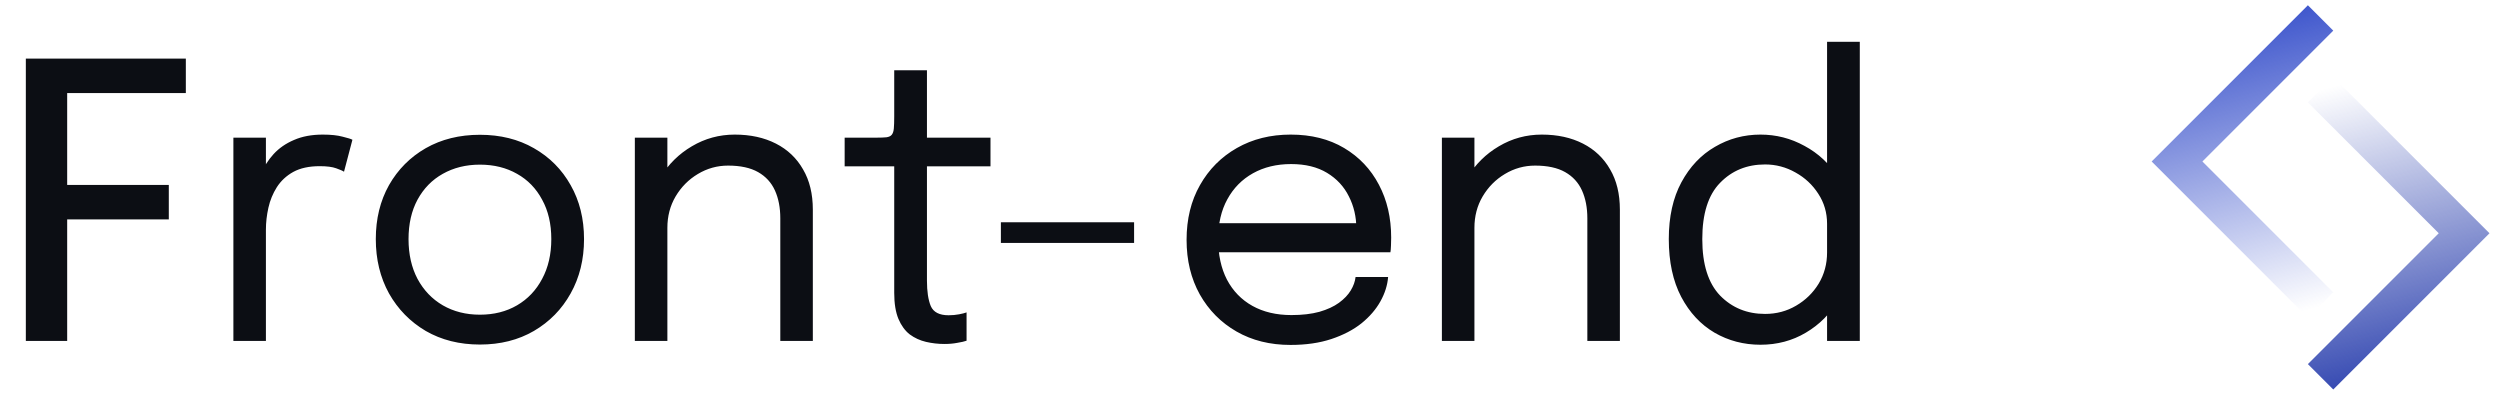 <svg width="209" height="33" viewBox="0 0 209 33" fill="none" xmlns="http://www.w3.org/2000/svg">
<path d="M4.048 7.78L5.616 5.956V16.452L4.528 15.46H14.112V18.34H4.528L5.616 17.284V28.5H2.16V4.9H15.536V7.78H4.048ZM19.511 28.5V11.508H22.23V16.724L21.334 16.404C21.398 15.775 21.558 15.156 21.814 14.548C22.07 13.929 22.422 13.375 22.87 12.884C23.329 12.383 23.9 11.988 24.582 11.7C25.265 11.401 26.065 11.252 26.983 11.252C27.665 11.252 28.22 11.311 28.646 11.428C29.084 11.535 29.356 11.62 29.462 11.684L28.759 14.356C28.652 14.281 28.433 14.185 28.102 14.068C27.782 13.951 27.324 13.892 26.727 13.892C25.841 13.892 25.105 14.052 24.518 14.372C23.942 14.692 23.484 15.119 23.142 15.652C22.812 16.175 22.577 16.745 22.439 17.364C22.3 17.983 22.23 18.596 22.23 19.204V28.5H19.511ZM40.121 28.804C38.414 28.804 36.905 28.425 35.593 27.668C34.292 26.9 33.268 25.855 32.521 24.532C31.785 23.199 31.417 21.684 31.417 19.988C31.417 18.292 31.785 16.788 32.521 15.476C33.268 14.164 34.292 13.135 35.593 12.388C36.905 11.641 38.414 11.268 40.121 11.268C41.828 11.268 43.332 11.641 44.633 12.388C45.945 13.135 46.969 14.164 47.705 15.476C48.452 16.788 48.825 18.292 48.825 19.988C48.825 21.684 48.452 23.199 47.705 24.532C46.969 25.855 45.945 26.9 44.633 27.668C43.332 28.425 41.828 28.804 40.121 28.804ZM40.121 26.308C41.294 26.308 42.329 26.047 43.225 25.524C44.121 25.001 44.82 24.265 45.321 23.316C45.833 22.367 46.089 21.257 46.089 19.988C46.089 18.719 45.833 17.62 45.321 16.692C44.82 15.753 44.121 15.033 43.225 14.532C42.329 14.02 41.294 13.764 40.121 13.764C38.958 13.764 37.924 14.02 37.017 14.532C36.121 15.033 35.417 15.753 34.905 16.692C34.404 17.62 34.153 18.719 34.153 19.988C34.153 21.257 34.404 22.367 34.905 23.316C35.417 24.265 36.121 25.001 37.017 25.524C37.924 26.047 38.958 26.308 40.121 26.308ZM65.233 28.5V20.356C65.233 19.865 65.233 19.465 65.233 19.156C65.233 18.836 65.233 18.532 65.233 18.244C65.233 17.359 65.084 16.585 64.785 15.924C64.486 15.263 64.017 14.751 63.377 14.388C62.737 14.025 61.9 13.844 60.865 13.844C59.958 13.844 59.116 14.079 58.337 14.548C57.569 15.007 56.95 15.631 56.481 16.42C56.022 17.199 55.793 18.073 55.793 19.044L54.241 18.452C54.241 17.119 54.566 15.908 55.217 14.82C55.878 13.732 56.753 12.868 57.841 12.228C58.94 11.577 60.134 11.252 61.425 11.252C62.737 11.252 63.884 11.503 64.865 12.004C65.846 12.505 66.604 13.225 67.137 14.164C67.681 15.092 67.953 16.212 67.953 17.524C67.953 17.993 67.953 18.505 67.953 19.06C67.953 19.615 67.953 20.132 67.953 20.612V28.5H65.233ZM53.073 28.5V11.508H55.793V28.5H53.073ZM78.949 28.756C78.427 28.756 77.915 28.697 77.413 28.58C76.912 28.463 76.459 28.255 76.053 27.956C75.659 27.647 75.344 27.215 75.109 26.66C74.875 26.095 74.757 25.369 74.757 24.484C74.757 24.26 74.757 24.031 74.757 23.796C74.757 23.551 74.757 23.295 74.757 23.028V13.908H70.613V11.508H73.269C73.632 11.508 73.915 11.497 74.117 11.476C74.32 11.444 74.464 11.375 74.549 11.268C74.645 11.151 74.704 10.975 74.725 10.74C74.747 10.495 74.757 10.159 74.757 9.732V5.876H77.493V11.508H82.805V13.908H77.493V22.148C77.493 22.383 77.493 22.612 77.493 22.836C77.493 23.06 77.493 23.268 77.493 23.46C77.493 24.367 77.6 25.076 77.813 25.588C78.037 26.1 78.533 26.356 79.301 26.356C79.611 26.356 79.904 26.329 80.181 26.276C80.459 26.223 80.667 26.169 80.805 26.116V28.484C80.624 28.548 80.368 28.607 80.037 28.66C79.717 28.724 79.355 28.756 78.949 28.756ZM83.674 20.308V18.58H94.81V20.308H83.674ZM100.734 21.092V18.66H113.87L113.39 19.46C113.39 19.396 113.39 19.337 113.39 19.284C113.39 19.22 113.39 19.161 113.39 19.108C113.39 18.127 113.182 17.231 112.766 16.42C112.361 15.599 111.753 14.943 110.942 14.452C110.132 13.961 109.129 13.716 107.934 13.716C106.729 13.716 105.668 13.972 104.75 14.484C103.833 14.996 103.118 15.721 102.606 16.66C102.094 17.588 101.838 18.697 101.838 19.988C101.838 21.3 102.084 22.431 102.574 23.38C103.076 24.329 103.785 25.06 104.702 25.572C105.62 26.084 106.708 26.34 107.966 26.34C108.862 26.34 109.641 26.249 110.302 26.068C110.964 25.876 111.508 25.625 111.934 25.316C112.372 24.996 112.702 24.649 112.926 24.276C113.15 23.903 113.284 23.529 113.326 23.156H116.046C115.993 23.839 115.78 24.516 115.406 25.188C115.033 25.86 114.505 26.473 113.822 27.028C113.14 27.572 112.302 28.009 111.31 28.34C110.318 28.671 109.177 28.836 107.886 28.836C106.18 28.836 104.676 28.463 103.374 27.716C102.073 26.969 101.049 25.935 100.302 24.612C99.566 23.289 99.198 21.769 99.198 20.052C99.198 18.313 99.572 16.788 100.318 15.476C101.065 14.153 102.094 13.119 103.406 12.372C104.718 11.625 106.217 11.252 107.902 11.252C109.62 11.252 111.108 11.625 112.366 12.372C113.625 13.119 114.596 14.143 115.278 15.444C115.961 16.735 116.302 18.207 116.302 19.86C116.302 20.031 116.297 20.255 116.286 20.532C116.276 20.809 116.26 20.996 116.238 21.092H100.734ZM132.702 28.5V20.356C132.702 19.865 132.702 19.465 132.702 19.156C132.702 18.836 132.702 18.532 132.702 18.244C132.702 17.359 132.552 16.585 132.254 15.924C131.955 15.263 131.486 14.751 130.846 14.388C130.206 14.025 129.368 13.844 128.334 13.844C127.427 13.844 126.584 14.079 125.806 14.548C125.038 15.007 124.419 15.631 123.95 16.42C123.491 17.199 123.262 18.073 123.262 19.044L121.71 18.452C121.71 17.119 122.035 15.908 122.686 14.82C123.347 13.732 124.222 12.868 125.31 12.228C126.408 11.577 127.603 11.252 128.894 11.252C130.206 11.252 131.352 11.503 132.334 12.004C133.315 12.505 134.072 13.225 134.606 14.164C135.15 15.092 135.422 16.212 135.422 17.524C135.422 17.993 135.422 18.505 135.422 19.06C135.422 19.615 135.422 20.132 135.422 20.612V28.5H132.702ZM120.542 28.5V11.508H123.262V28.5H120.542ZM147.175 28.82C145.777 28.82 144.497 28.484 143.335 27.812C142.172 27.129 141.244 26.132 140.551 24.82C139.857 23.497 139.511 21.887 139.511 19.988C139.511 18.121 139.863 16.537 140.567 15.236C141.271 13.935 142.204 12.948 143.367 12.276C144.529 11.593 145.799 11.252 147.175 11.252C148.487 11.252 149.713 11.567 150.855 12.196C152.007 12.815 152.935 13.679 153.639 14.788C154.343 15.897 154.695 17.183 154.695 18.644C154.695 18.676 154.695 18.708 154.695 18.74C154.695 18.772 154.695 18.804 154.695 18.836L152.743 18.916C152.743 18.884 152.743 18.852 152.743 18.82C152.743 18.777 152.743 18.74 152.743 18.708C152.743 17.78 152.497 16.943 152.007 16.196C151.527 15.449 150.892 14.857 150.103 14.42C149.313 13.972 148.465 13.748 147.559 13.748C146.044 13.748 144.791 14.26 143.799 15.284C142.807 16.297 142.311 17.865 142.311 19.988C142.311 22.1 142.807 23.673 143.799 24.708C144.801 25.732 146.055 26.244 147.559 26.244C148.508 26.244 149.372 26.015 150.151 25.556C150.94 25.097 151.569 24.484 152.039 23.716C152.508 22.937 152.743 22.068 152.743 21.108L154.695 21.156C154.695 22.607 154.359 23.913 153.687 25.076C153.015 26.228 152.108 27.14 150.967 27.812C149.836 28.484 148.572 28.82 147.175 28.82ZM152.743 28.5V3.492H155.479V28.5H152.743Z" fill="#0C0E14"/>
<path d="M194 25.5L182 13.5L194 1.5" stroke="url(#paint0_linear_791_3414)" stroke-width="3"/>
<path d="M194 7.5L206 19.5L194 31.5" stroke="url(#paint1_linear_791_3414)" stroke-width="3"/>
<defs>
<linearGradient id="paint0_linear_791_3414" x1="188" y1="1.5" x2="194.5" y2="25.5" gradientUnits="userSpaceOnUse">
<stop stop-color="#3D55CC"/>
<stop offset="1" stop-color="#3D55CC" stop-opacity="0"/>
</linearGradient>
<linearGradient id="paint1_linear_791_3414" x1="200" y1="31.5" x2="194" y2="7.5" gradientUnits="userSpaceOnUse">
<stop stop-color="#364AB2"/>
<stop offset="1" stop-color="#364AB2" stop-opacity="0"/>
</linearGradient>
</defs>
</svg>
